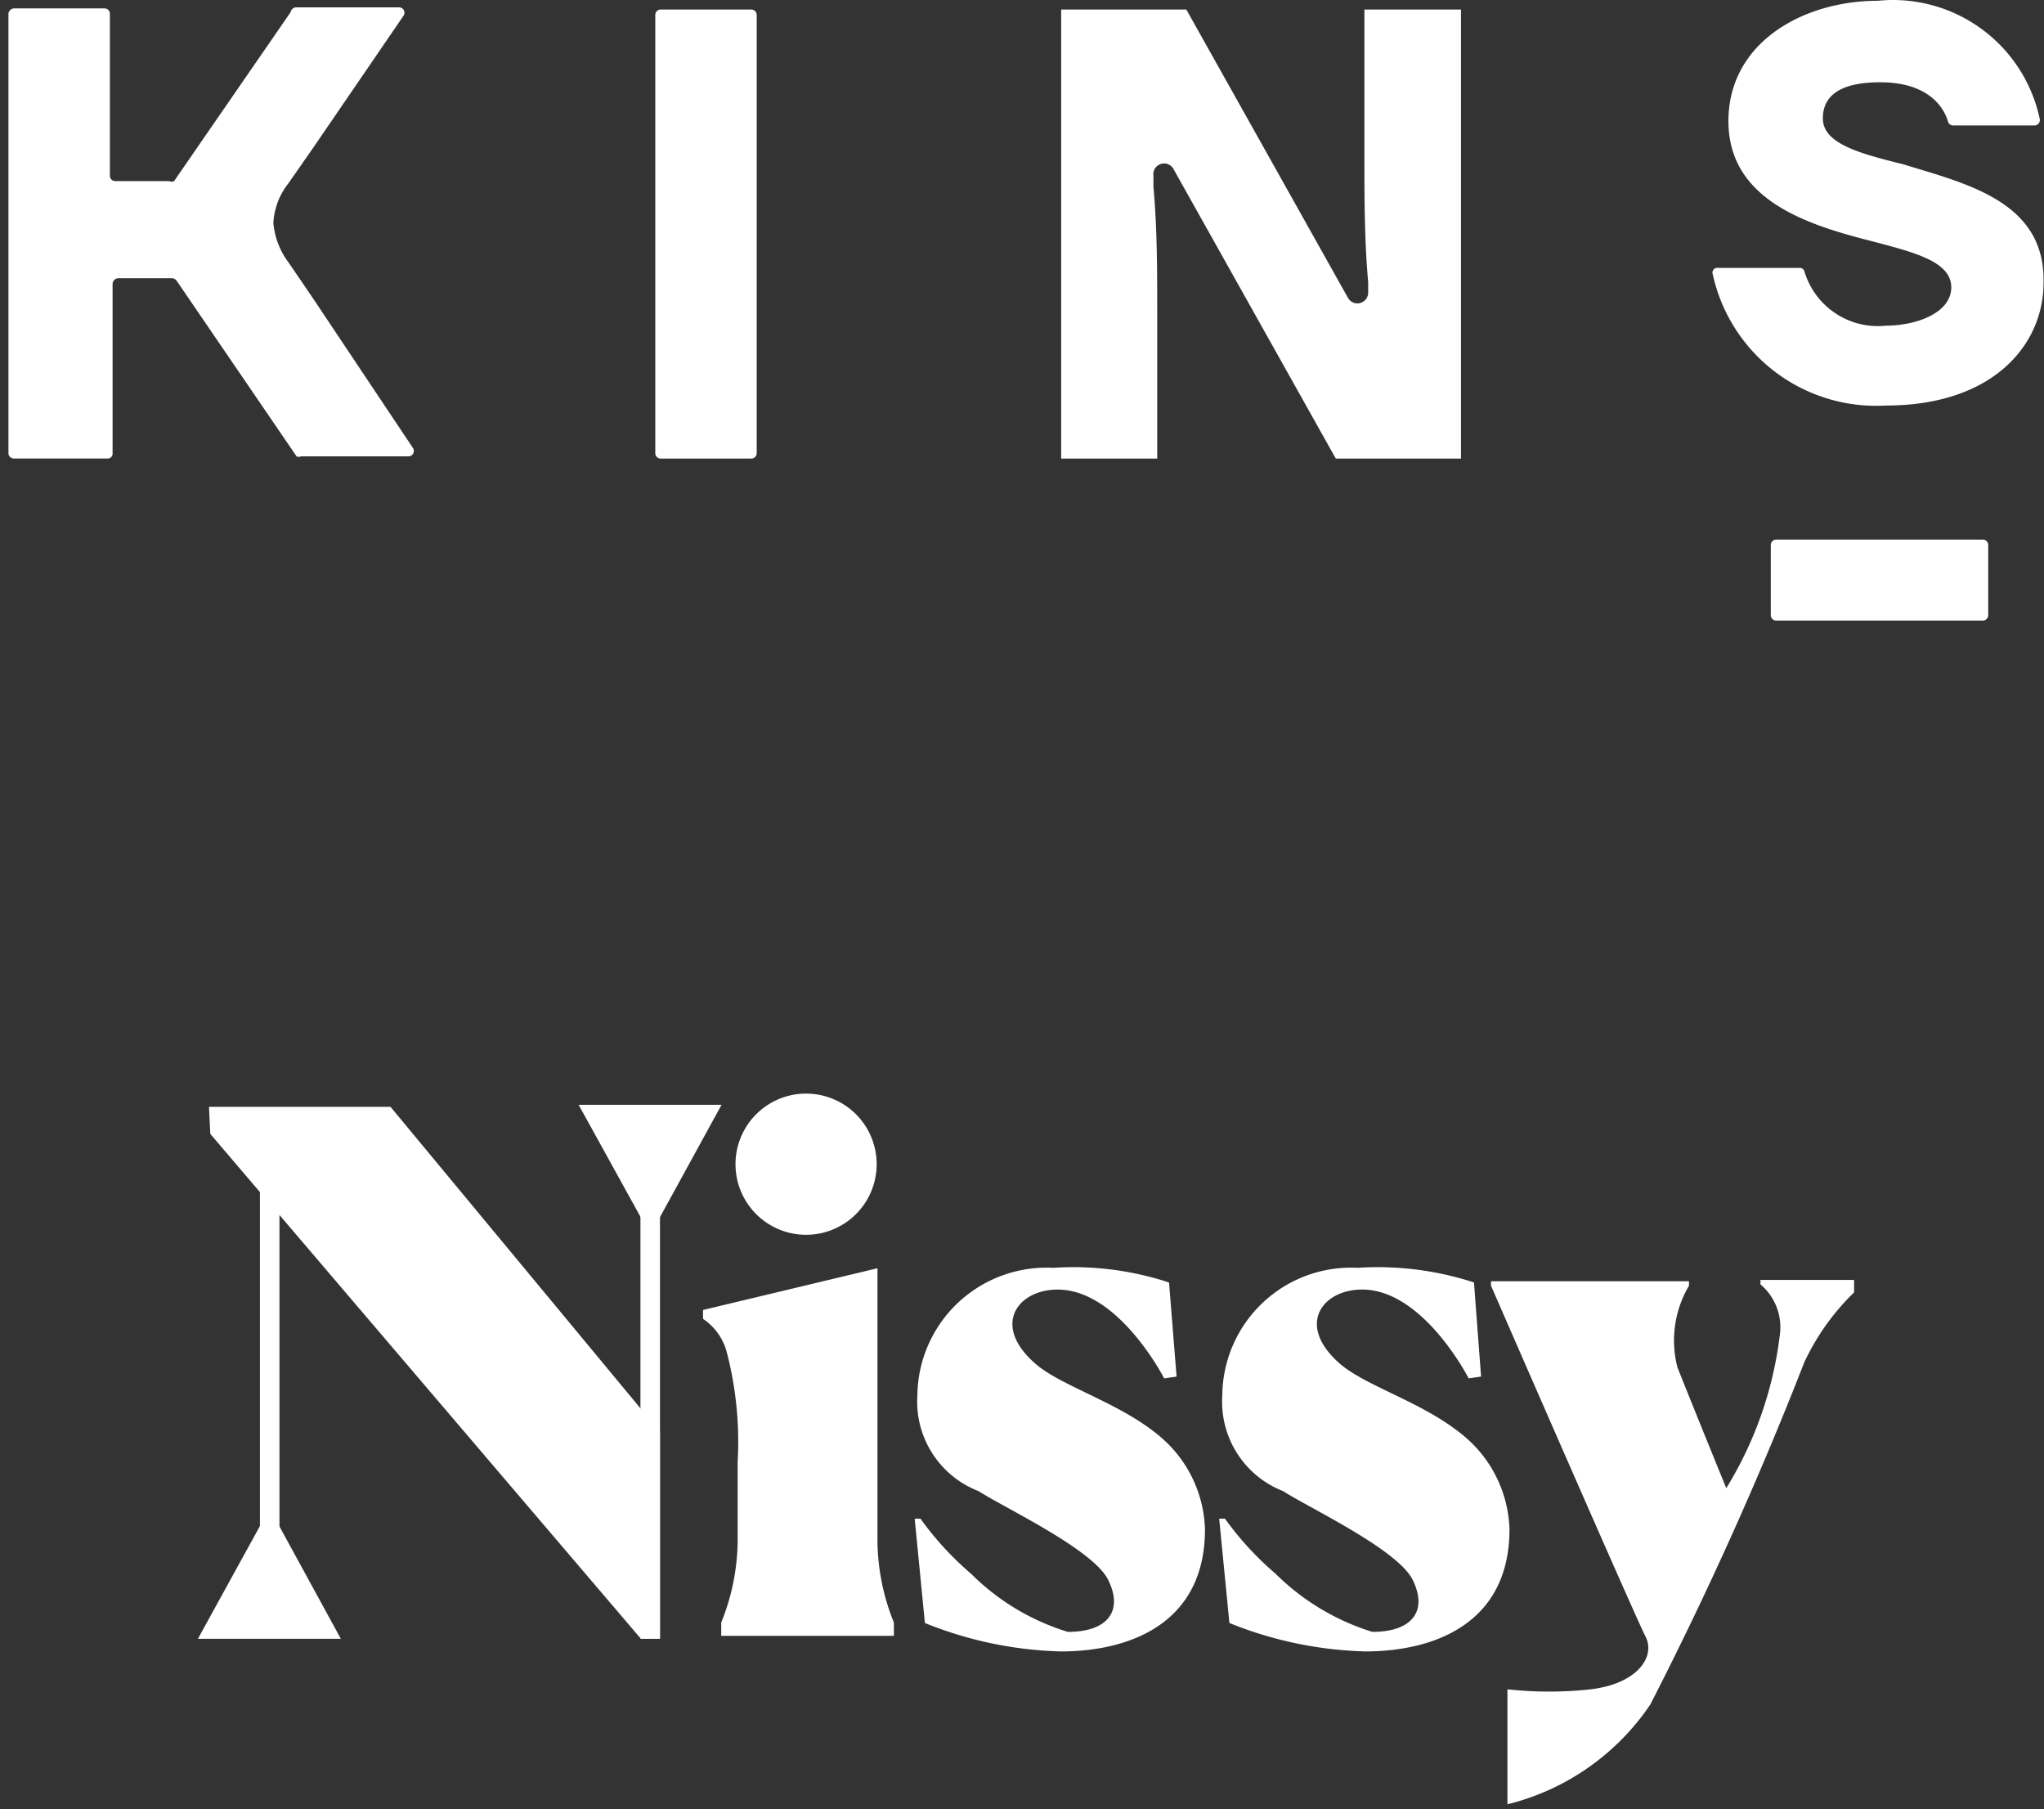 <svg width="165" height="146" viewBox="0 0 165 146" fill="none" xmlns="http://www.w3.org/2000/svg"><rect x="0" y="0" width="165" height="146" fill="#333333" stroke="none"/><path d="M60.65.77h-7.318a.436.436 0 00-.435.435v35.366c0 .24.195.436.435.436h7.317c.24 0 .436-.195.436-.436V1.205a.436.436 0 00-.436-.435zm48.183 23.302L95.767.77H85.662v36.238h7.753V25.292c0-3.397 0-6.838-.305-10.235v-.872a.87.87 0 011.655-.479l13.066 23.302h10.105V.77h-7.796v11.718c0 3.44 0 6.88.305 10.278v.827a.874.874 0 01-.623.855.871.871 0 01-.989-.377zm44.805-10.812c-3.485-.871-6.49-1.656-6.49-3.703 0-2.047 1.742-2.917 4.617-2.917 4.137 0 5.226 2.264 5.488 3.179a.431.431 0 00.435.304h6.533a.435.435 0 00.344-.155.44.44 0 00.092-.368A12.11 12.11 0 00151.591.062c-6.011 0-12.065 3.353-12.065 9.712 0 6.36 6.359 8.364 11.498 9.67 3.485.915 6.49 1.655 6.49 3.745 0 2.091-2.875 3.093-5.27 3.093a6.185 6.185 0 01-6.577-4.356.394.394 0 00-.436-.304h-6.533a.388.388 0 00-.454.319.394.394 0 00.019.204 13.5 13.5 0 0013.981 10.582c8.711 0 12.718-4.965 12.718-9.886.174-6.577-6.229-8.013-11.324-9.581zm6.424 30.288h-16.681a.436.436 0 00-.436.435v5.663c0 .24.195.435.436.435h16.681a.436.436 0 00.436-.436v-5.662a.436.436 0 00-.436-.435zM23.46.983l-9.407 13.632a.436.436 0 01-.392 0H9.305a.435.435 0 01-.435-.437V1.112A.432.432 0 008.6.71a.436.436 0 00-.167-.034H1.117a.481.481 0 00-.435.436v35.454a.432.432 0 00.268.402c.053.022.11.034.167.034h7.535a.393.393 0 00.436-.436V22.89a.482.482 0 01.436-.436h4.355a.482.482 0 01.392.22l9.669 14.155a.392.392 0 00.348 0h8.71a.435.435 0 00.35-.653L25.29 24.11l-1.96-2.875a6.269 6.269 0 01-1.263-3.222 5.622 5.622 0 011.22-3.224l2.003-2.875 7.273-10.627a.432.432 0 00.041-.455.437.437 0 00-.39-.24h-8.23a.478.478 0 00-.524.39zM51.733 132.25h1.54v-16.697L31.524 89.325H16.869l.108 2.185 34.756 40.74zm-29.486-9.633h-.968l-5.302 9.639h11.537l-5.267-9.639zm49.91 9.402H58.22v-1.074a17.921 17.921 0 001.326-6.486v-6.486a28.655 28.655 0 00-.86-8.777 4.658 4.658 0 00-1.935-2.759v-.718l14.082-3.367v22.107a17.921 17.921 0 001.325 6.486v1.074H58.22zM65.07 99.651a5.697 5.697 0 100-11.394 5.697 5.697 0 000 11.394zm29.908 11.445l-.609-7.595a24.715 24.715 0 00-9.352-1.183 10.41 10.41 0 00-4.13.625 10.416 10.416 0 00-5.96 5.609 10.423 10.423 0 00-.874 4.085 7.74 7.74 0 004.945 7.703c2.042 1.326 9.244 4.694 10.462 7.166 1.219 2.473 0 4.192-3.26 4.192a18.872 18.872 0 01-7.812-4.692 25.081 25.081 0 01-4.084-4.444h-.466l.824 8.421a31.384 31.384 0 0010.964 2.293c5.626 0 11.645-2.293 11.645-9.853a10.18 10.18 0 00-3.583-7.453c-3.225-2.759-7.954-4.049-10.104-5.912-3.583-3.117-1.433-5.985 1.791-5.985 4.945 0 8.6 7.166 8.6 7.166l1.003-.143zm24.58-.002l-.573-7.595a25.087 25.087 0 00-9.388-1.183 10.397 10.397 0 00-10.928 10.319 7.735 7.735 0 004.91 7.703c2.041 1.326 9.243 4.694 10.461 7.167 1.218 2.472 0 4.192-3.26 4.192a19.103 19.103 0 01-7.812-4.693 25.112 25.112 0 01-4.084-4.444h-.466l.824 8.421a31.388 31.388 0 0010.964 2.294c5.626 0 11.645-2.294 11.645-9.854a10.18 10.18 0 00-3.583-7.453c-3.224-2.759-7.954-4.049-10.104-5.912-3.583-3.117-1.433-5.985 1.792-5.985 4.944 0 8.599 7.166 8.599 7.166l1.003-.143z" fill="#fff"/><path d="M139.352 120.1s-2.329-5.698-3.942-9.747a8.68 8.68 0 01.932-6.592v-.359h-15.981v.359s11.645 26.729 12.47 28.306c.824 1.576-.574 3.798-4.408 4.264a30.71 30.71 0 01-6.736 0v9.281a19.565 19.565 0 0011.538-8.062 298.802 298.802 0 0012.433-27.626 19.215 19.215 0 014.013-5.626v-1.003h-7.56v.359a4.516 4.516 0 011.576 3.977 30.527 30.527 0 01-4.335 12.469zM22.559 92.218h-1.577v36.547h1.577V92.218zm29.453 6.548h.967l5.267-9.603H46.71l5.303 9.603z" fill="#fff"/><path d="M53.278 95.695H51.7v36.548h1.577V95.695z" fill="#fff"/></svg>